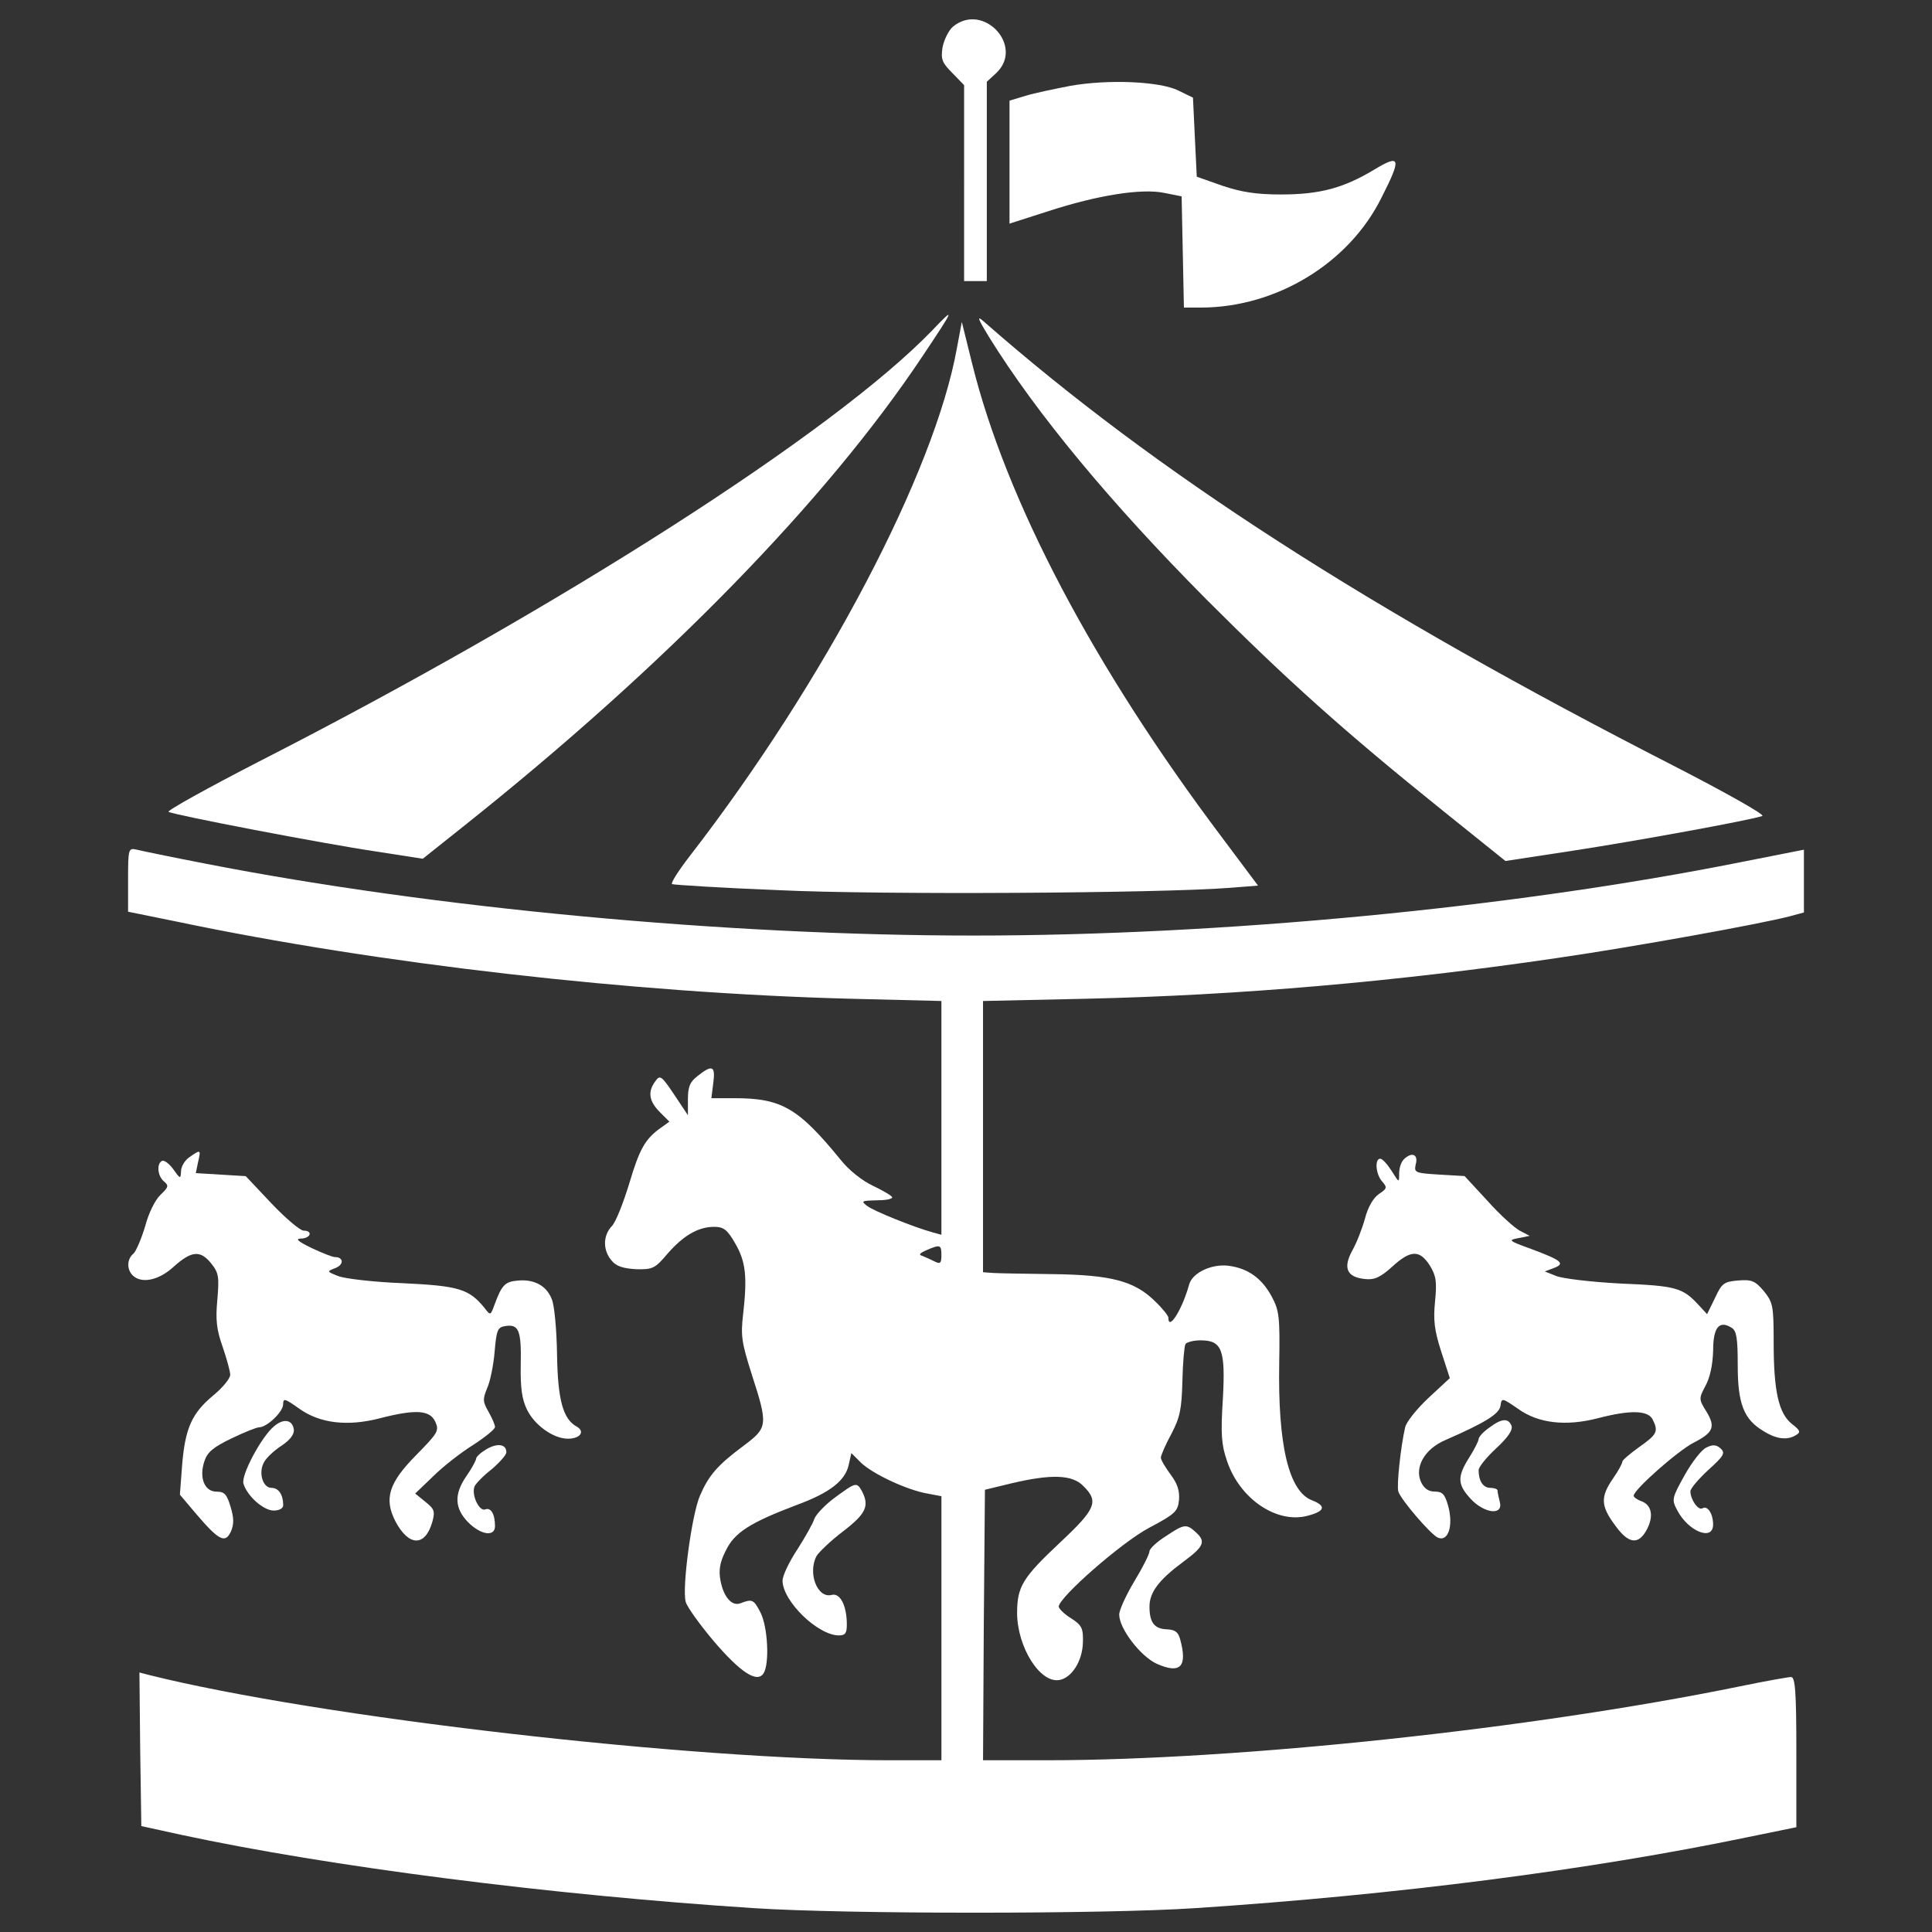 <?xml version="1.0" encoding="utf-8"?>
<!-- Svg Vector Icons : http://www.onlinewebfonts.com/icon -->
<!DOCTYPE svg PUBLIC "-//W3C//DTD SVG 1.1//EN" "http://www.w3.org/Graphics/SVG/1.1/DTD/svg11.dtd">
<svg version="1.1" xmlns="http://www.w3.org/2000/svg" xmlns:xlink="http://www.w3.org/1999/xlink" fill="white" x="0px" y="0px" viewBox="0 0 1000 1000" enable-background="new 0 0 1000 1000" xml:space="preserve">
<rect x="0" y="0" width="1000" height="1000" fill="#333333" stroke="none"/>
<g><g transform="translate(0,511) scale(0.1,-0.1)"><path d="M4933.4,4972.8c-23.5-19.6-47-68.5-54.8-107.7c-9.8-62.7-2-80.3,50.9-133.1l60.7-62.7v-507.1V3655h58.7h58.8v515v516.9l48.9,45C5303.5,4871,5090.1,5100.1,4933.4,4972.8z"/><path d="M5538.5,4665.4c-80.3-15.7-184.1-37.2-229.1-50.9l-84.2-25.5v-319.2v-317.2l201.7,64.6c252.6,82.2,483.6,119.4,601.1,94l88.1-17.6l5.9-287.8l5.9-287.8h92c387.7,2,761.7,229.1,930.1,567.8c105.7,207.6,99.9,229.1-39.2,144.9c-156.6-94-280-127.3-479.7-127.3c-127.3,0-203.6,11.7-303.5,45l-133.2,47l-9.8,203.6l-9.8,205.6l-76.4,37.2C6002.5,4688.9,5736.2,4700.6,5538.5,4665.4z"/><path d="M4823.8,3398.5c-509.1-526.7-1930.6-1437.2-3483.4-2230.2c-266.3-137.1-477.8-254.5-468-260.4c25.5-15.7,798.9-164.5,1076.9-205.6l238.9-37.2l221.3,176.2c1029.9,820.4,1866,1676.1,2363.4,2422.1C4943.2,3518,4947.1,3527.8,4823.8,3398.5z"/><path d="M5119.4,3365.3c246.7-397.5,628.5-857.6,1123.9-1356.9c415.1-415.1,710.8-681.4,1219.9-1090.6l328.9-264.3l346.6,52.9c332.9,50.9,922.3,158.6,982.9,180.1c15.7,5.9-186,119.4-460.1,260.4c-1576.2,806.7-2676.6,1515.5-3571.5,2300.7C5054.8,3478.8,5060.7,3461.2,5119.4,3365.3z"/><path d="M4953,3308.5c-115.5-644.2-685.3-1727-1378.5-2623.8c-60.7-78.3-103.8-144.9-96-150.8c7.8-3.9,254.6-19.6,550.2-31.3c524.8-25.4,1981.5-15.7,2334,11.8l148.8,11.7l-186,248.7c-663.8,881.1-1118.1,1742.7-1294.3,2455.4l-52.9,213.4L4953,3308.5z"/><path d="M662.9,557.4V391l250.6-50.9C1957.2,120.8,3278.9-30,4398.9-59.4l473.8-11.7v-605v-605l-43.1,11.7c-105.7,29.4-307.4,111.6-340.7,137.1c-33.3,25.5-31.3,27.4,47,29.4c45,0,82.2,5.9,82.2,15.7c-2,7.9-45,33.3-97.9,58.7c-58.7,27.4-127.3,82.2-170.4,137.1c-219.3,268.3-305.4,317.2-550.2,317.2h-117.5l9.8,78.3c11.7,88.1-3.9,97.9-80.3,37.2c-41.1-31.3-50.9-56.8-50.9-121.4v-82.2l-70.5,105.7c-66.6,99.9-74.4,103.8-97.9,70.5c-41.1-54.8-33.3-103.8,23.5-160.6l49-49l-41.1-29.4c-84.2-58.7-113.6-111.6-166.4-289.8c-31.3-101.8-70.5-203.6-92-223.2c-45-49-45-123.4,0-176.2c23.5-29.4,58.7-41.1,127.3-45.1c86.2-2,97.9,3.9,162.5,80.3c82.2,94,158.6,139,240.8,139c49,0,68.5-13.7,109.7-86.1c54.8-94,62.7-172.3,41.1-364.2c-13.7-113.6-7.8-148.8,45-315.2c84.2-260.4,82.2-274.1-41.1-366.2c-137.1-101.8-182.1-154.7-227.1-258.5c-43.1-97.9-94-479.7-74.4-550.2c5.9-25.5,72.5-117.5,144.9-203.7c139-162.5,225.2-219.3,258.5-166.4c31.3,50.9,21.5,238.9-15.7,313.3c-35.2,68.5-43.1,72.5-103.8,48.9c-45-17.6-88.1,33.3-103.8,117.5c-9.8,52.9-3.9,94,27.4,154.7c45,94,125.3,144.9,368.1,236.9c170.4,62.6,250.6,125.3,268.3,207.5l13.7,60.7l50.9-50.9c62.7-58.8,238.9-141,342.7-158.6l72.5-13.7v-683.4v-683.3h-270.2c-1026,0-2956.6,223.2-3828,440.5l-52.9,13.7l3.9-397.5l5.9-397.5l205.6-45c765.6-164.5,1909.1-311.3,2966.4-379.8c475.8-31.3,1811.2-31.3,2281.1,0c1041.7,68.5,2046.2,197.8,2864.6,368.1l248.7,50.9v389.7c0,313.3-5.9,387.7-27.4,387.7c-13.7,0-135.1-21.5-268.2-49c-1073-219.3-2592.5-381.8-3583.2-381.8h-330.9l3.9,699l5.9,701l137.1,33.3c207.5,49,315.2,45,372-13.7c82.2-80.3,64.6-119.4-119.4-291.8c-195.8-184-223.2-229.1-223.2-368.1c1.9-174.3,117.5-360.3,217.3-344.6c64.6,9.8,121.4,97.9,123.4,195.8c2,72.5-5.9,88.1-60.7,123.4c-35.2,21.5-62.7,48.9-64.6,60.7c0,47,325,332.9,469.9,409.2c133.2,70.5,146.9,84.2,152.7,142.9c3.9,47-7.8,84.2-43.1,131.2c-27.4,37.2-50.9,76.4-50.9,88.1c0,9.8,23.5,66.6,54.8,123.3c45,86.2,52.9,129.2,56.8,272.2c2,95.9,9.8,180.1,15.7,191.9c5.9,9.8,41.1,19.6,78.3,19.6c111.6,0,129.2-49,115.5-303.5c-11.8-180.2-7.8-236.9,21.5-321.1c64.6-193.8,254.6-325,415.1-283.9c92,23.5,99.9,50.9,25.5,80.3c-121.4,45-178.2,287.8-170.4,712.7c3.9,236.9,0,270.2-39.2,342.7c-50.9,94-121.4,144.9-221.3,158.6c-88.1,11.7-188-35.2-205.6-96c-35.3-129.2-107.7-244.8-107.7-172.3c0,9.8-31.3,49-70.5,86.2c-105.7,103.8-227.1,135.1-526.7,139c-139,2-278,3.9-307.4,5.9l-54.8,3.9v701v702.9l534.5,11.7c789.1,17.6,1605.6,88.1,2441.7,211.5c391.6,56.8,1051.5,176.2,1200.3,215.4l72.5,19.6v162.5v162.5l-327-64.6C7823.5,410.6,6319.7,267.6,5039.2,267.6c-1280.6,0-2792.2,141-3974.8,372C892,672.9,731.5,706.2,708,712.1C664.9,721.9,662.9,718,662.9,557.4z M4872.7-1386.9c0-41.1-5.9-47-33.3-33.3c-19.6,9.8-49,23.5-64.6,29.4c-21.5,5.9-15.7,13.7,19.6,29.4C4866.9-1330.1,4872.7-1332.1,4872.7-1386.9z"/><path d="M980.1-879.8c-23.5-15.7-43.1-49-43.1-72.5c-2-41.1-3.9-41.1-41.1,11.7c-21.5,29.4-49,49-58.7,41.1c-27.4-15.7-21.5-78.3,11.7-105.7c25.5-21.5,23.5-29.4-17.6-68.5c-27.4-25.4-62.7-95.9-80.3-164.5c-19.6-64.6-47-129.2-60.7-141c-33.3-27.4-35.2-80.3-3.9-111.6c45-45,135.1-27.4,213.4,45c92,82.2,137.1,86.2,193.8,15.7c39.2-48.9,41.1-70.5,31.3-188c-9.8-103.8-3.9-154.7,27.4-242.8c21.5-62.6,39.2-127.3,39.2-144.9c0-19.6-39.2-66.6-86.2-105.7c-111.6-92-146.9-170.4-162.5-360.3l-11.7-154.7l86.2-101.8c115.5-135.1,148.8-152.7,178.2-88.1c15.7,37.2,15.7,68.5-2,127.3c-19.6,64.6-31.3,78.3-72.5,78.3c-62.7,0-92,72.5-62.7,158.6c15.7,47,47,72.4,141,117.5c64.6,31.3,129.2,56.8,141,56.8c41.1,0,125.3,80.3,125.3,119.5c0,33.3,9.8,29.4,84.2-23.5c107.7-76.4,250.6-92,417.1-48.9c182.1,47,258.5,43.1,285.9-17.6c21.5-47,13.7-58.7-99.9-174.3c-141-142.9-166.4-225.2-105.7-342.7c68.5-129.2,152.7-131.2,189.9-3.9c15.7,56.8,11.7,68.5-35.2,105.7l-52.9,43.1l94,90.1c50.9,50.9,144.9,123.3,207.5,162.5c60.7,39.2,111.6,80.3,111.6,92c0,11.7-15.7,47-33.3,78.3c-29.4,50.9-31.3,64.6-7.8,121.4c15.7,33.3,33.3,119.5,39.2,189.9c9.8,115.5,15.7,127.3,58.7,133.1c66.6,9.8,80.3-25.5,76.4-201.7c-2-115.5,5.9-176.2,31.3-229.1c39.2-82.2,137.1-152.7,213.4-152.7c62.7,0,90.1,37.2,45,62.7c-70.5,39.2-97.9,135.1-101.8,374c-2,127.3-13.7,256.5-27.4,285.9c-27.4,70.5-92,103.8-176.2,95.9c-66.6-5.9-82.2-23.5-119.4-123.3c-21.5-58.8-21.5-58.8-52.9-17.6c-80.3,97.9-133.2,113.6-422.9,127.3c-150.8,5.9-301.5,23.5-334.8,37.2c-58.7,23.5-58.7,23.5-13.7,41.1c45,17.6,43.1,56.8-1.9,56.8c-13.7,0-66.6,21.5-121.4,47c-72.5,35.2-86.2,48.9-52.9,48.9c48.9,2,60.7,41.1,11.7,41.1c-17.6,0-92,62.7-166.4,141l-133.1,141l-129.2,7.8l-129.2,7.9l11.7,56.8C1040.8-838.7,1038.9-838.7,980.1-879.8z"/><path d="M7265.5-891.5c-13.7-13.7-23.5-45-23.5-72.4c0-49,0-49-39.2,13.7c-21.5,33.3-47,62.7-58.8,62.7c-29.4,0-23.5-80.3,9.8-117.5c27.4-31.3,25.5-37.2-15.7-64.6c-29.4-19.6-56.8-66.6-72.4-125.3c-13.7-50.9-43.1-127.3-66.6-168.4c-48.9-90.1-27.4-137.1,64.6-146.8c49-5.9,80.3,7.8,141,62.6c95.9,88.1,142.9,90.1,195.8,7.8c33.3-54.8,37.2-84.2,27.4-186c-9.8-95.9-3.9-148.8,31.3-258.4l45-139l-109.7-101.8c-60.7-56.8-115.5-125.3-121.4-152.7c-23.5-101.8-45-305.5-35.2-332.9c15.7-45,160.6-213.4,201.7-236.9c54.8-27.4,84.2,56.8,56.8,160.6c-17.6,62.6-29.4,76.4-70.5,76.4c-31.3,0-54.8,15.7-70.5,49c-35.2,78.3,19.6,172.3,125.3,217.4c205.6,90,280,135.1,285.9,178.2c5.9,41.1,7.8,41.1,90.1-15.7c105.7-76.4,248.7-92,415.1-48.9c166.4,43.1,256.5,41.1,282-5.9c31.3-62.7,23.5-78.3-68.5-142.9c-49-35.3-88.1-68.5-88.1-76.4c0-9.8-21.5-48.9-49-88.1c-64.6-94-62.7-141,9.8-238.9c70.5-99.9,123.4-105.8,166.4-23.5c37.2,70.5,23.5,129.2-31.3,146.8c-19.6,7.9-37.2,19.6-37.2,27.4c0,31.3,229.1,233,309.4,274.1c103.8,52.9,115.5,82.2,66.6,162.5c-39.2,62.7-39.2,66.6-3.9,133.1c23.5,43.1,37.2,109.7,39.2,182.1c0,119.5,31.3,158.6,96,117.5c25.4-15.7,31.3-54.8,31.3-193.8c0-199.7,31.3-280,133.1-340.7c68.5-43.1,125.3-48.9,170.4-19.6c23.5,13.7,19.6,23.5-23.5,56.8c-68.5,54.8-94,170.4-94,421c0,191.9-3.9,207.5-50.9,266.3c-45.1,52.9-62.7,60.7-133.2,54.8c-72.4-5.9-84.2-13.7-119.4-90.1l-41.1-84.2l-47,50.9c-80.3,86.2-115.5,95.9-401.4,107.7c-150.8,7.9-299.6,25.5-332.9,39.2l-58.7,23.5l47,17.6c60.7,23.5,41.1,39.2-115.5,97.9c-119.4,43.1-123.4,47-68.5,56.8l58.7,11.8l-49,25.5c-27.4,13.7-103.8,82.2-168.4,154.7l-119.4,129.2l-133.1,7.8c-125.3,7.9-129.2,9.8-119.4,54.8C7341.8-864.1,7306.6-850.4,7265.5-891.5z"/><path d="M1416.8-2273.9c-64.6-54.8-170.4-252.6-156.6-295.7c19.6-64.6,103.8-139,156.6-139c29.4,0,49,11.7,49,27.4c0,54.8-23.5,90.1-60.7,90.1c-45,0-68.5,78.3-39.2,131.2c9.8,21.5,50.9,60.7,90.1,86.2c47,31.3,68.5,60.7,64.6,86.1C1512.7-2236.7,1465.7-2230.8,1416.8-2273.9z"/><path d="M7708-2279.8c-31.3-21.5-54.8-48.9-54.8-58.8c0-9.8-21.5-52.9-48.9-95.9c-62.7-99.8-60.7-139,7.8-213.4c70.5-76.4,170.3-88.1,150.8-15.7c-5.9,23.5-11.7,48.9-11.7,58.8c0,7.8-17.6,13.7-37.2,13.7c-37.2,0-60.7,35.2-60.7,92c0,15.7,41.1,66.6,92,113.6c60.7,56.8,86.1,94,78.3,115.5C7807.8-2228.9,7772.6-2230.8,7708-2279.8z"/><path d="M2517.2-2391.4c-29.4-17.6-52.9-39.2-52.9-49c0-7.8-21.5-48.9-49-88.1c-66.6-95.9-62.7-168.4,7.8-240.8c66.6-66.6,139-76.4,139-19.6c0,62.6-21.5,97.9-50.9,86.1c-31.3-11.7-72.4,76.4-54.8,119.5c5.9,13.7,45,54.8,88.1,88.1c41.1,35.3,76.4,74.4,76.4,88.1C2621-2364,2574-2358.1,2517.2-2391.4z"/><path d="M8833.8-2381.6c-25.4-9.8-76.3-76.4-113.6-142.9c-66.6-119.5-68.5-127.3-39.2-182.1c56.8-109.7,186-162.5,186-74.4c0,56.8-29.4,99.9-54.8,84.2c-21.6-13.7-62.7,45-62.7,88.1c0,13.7,41.1,62.6,92,109.6c80.3,72.5,90.1,88.1,64.6,111.6C8884.8-2367.9,8865.2-2365.9,8833.8-2381.6z"/><path d="M4320.6-2642c-50.9-37.2-97.9-88.1-105.7-109.7c-5.9-21.5-47-94-88.1-158.6c-43.1-64.6-76.4-137.1-76.4-160.6c0-105.7,182.1-283.9,291.7-283.9c33.3,0,41.1,11.7,41.1,56.8c0,97.9-35.2,164.5-78.3,152.7c-74.4-19.6-125.3,113.6-78.3,201.7c11.8,19.6,72.5,78.3,137.1,127.3c119.4,92,137.1,131.2,97.9,207.6C4434.1-2559.8,4430.2-2561.7,4320.6-2642z"/><path d="M6033.8-2841.7c-47-29.4-84.2-64.6-84.2-78.3c0-13.7-35.2-84.2-78.3-154.7c-43.1-72.5-78.3-148.8-78.3-172.3c0-72.5,109.6-215.4,193.9-254.5c123.3-54.8,160.5-15.7,121.4,127.3c-9.8,37.2-27.4,49-68.5,50.9c-64.6,2-90.1,35.3-90.1,117.5c0,74.4,49,139,176.2,233c105.7,78.3,117.5,103.8,62.7,152.7C6141.5-2777.1,6129.8-2777.1,6033.8-2841.7z"/></g></g>
</svg>